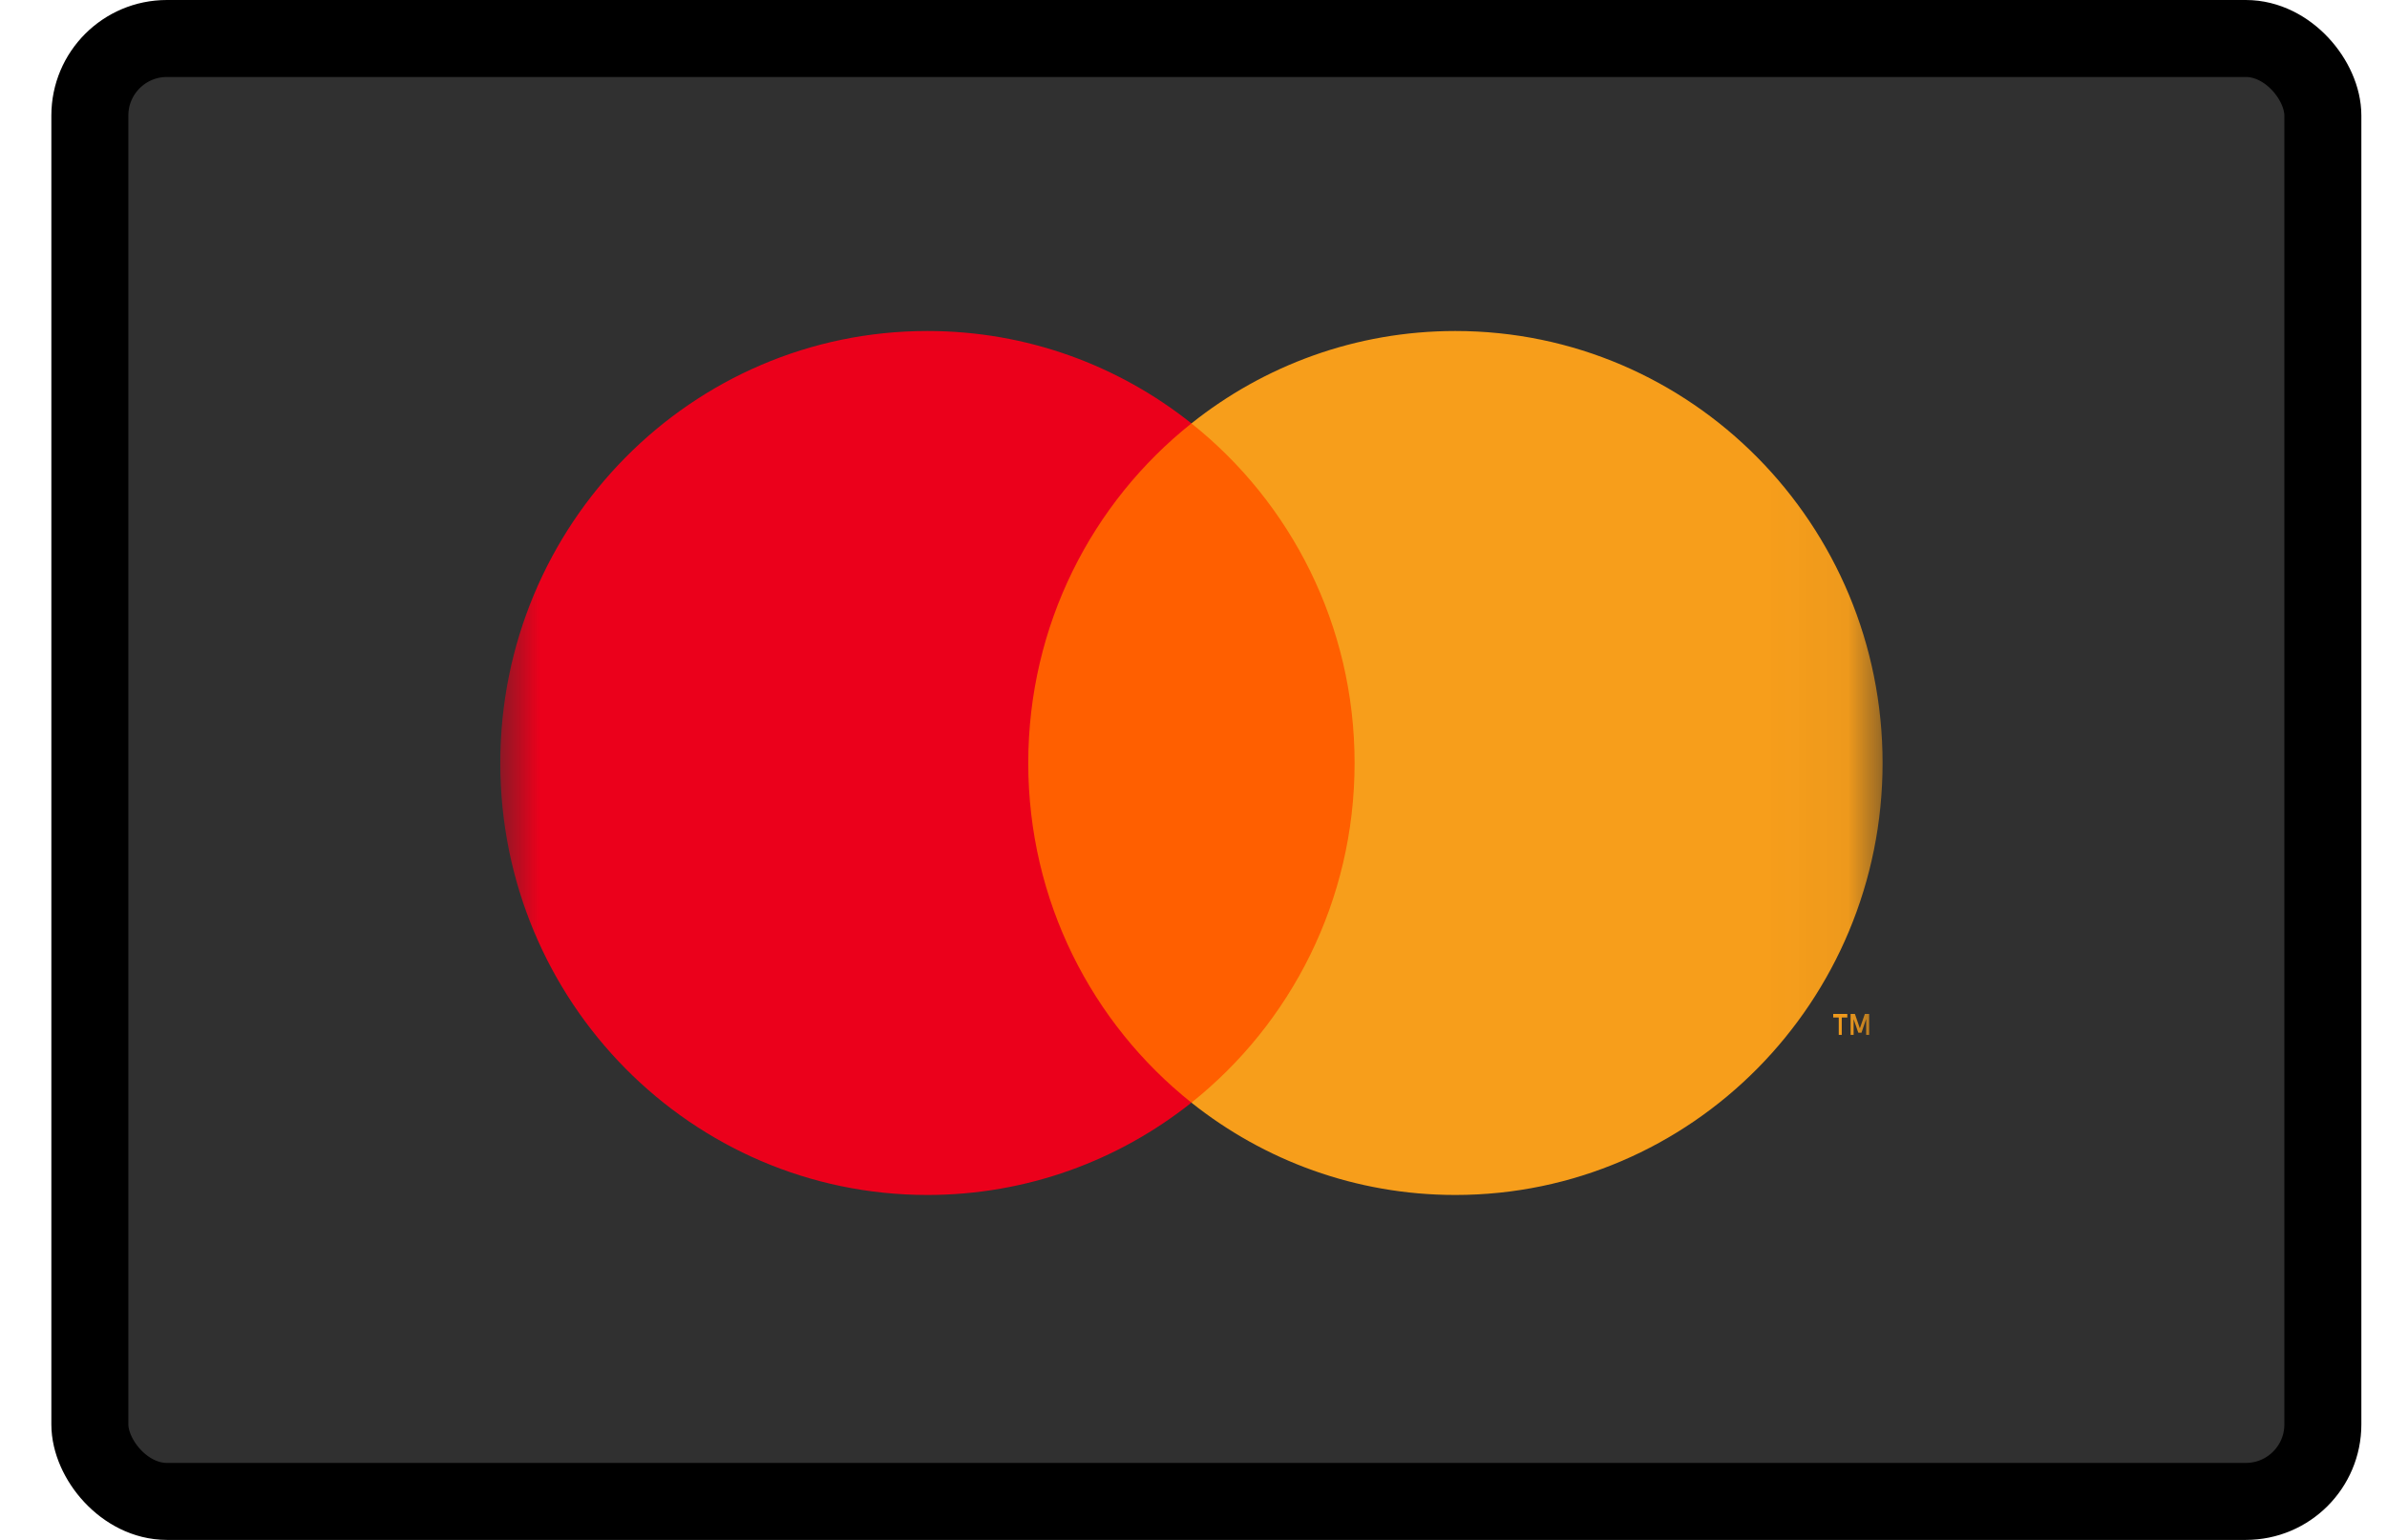 <?xml version="1.0" encoding="UTF-8"?>
<svg width="31px" height="20px" viewBox="0 0 31 20" version="1.1" xmlns="http://www.w3.org/2000/svg" xmlns:xlink="http://www.w3.org/1999/xlink">
    <!-- Generator: Sketch 52.1 (67048) - http://www.bohemiancoding.com/sketch -->
    <title>img-fi-mastercard</title>
    <desc>Created with Sketch.</desc>
    <defs>
        <polygon id="path-1" points="0 14.123 17.952 14.123 17.952 6.2341234e-05 0 6.2341234e-05"></polygon>
    </defs>
    <g id="LimePay-Checkout" stroke="none" stroke-width="1" fill="none" fill-rule="evenodd">
        <g id="New-card-option" transform="translate(-648, -165)">
            <g id="Box" transform="translate(245, 62)">
                <g id="Inputs" transform="translate(54, 90)">
                    <g id="Card">
                        <g transform="translate(319, 13)">
                            <g id="Cards">
                                <g id="img-fi-mastercard" transform="translate(31.667, 1)">
                                    <rect id="Rectangle" stroke="#000000" fill="#303030" x="-0.5" y="-0.5" width="29" height="19" rx="1"></rect>
                                    <g id="Mastercard-logo" transform="translate(4.83, 1.469)">
                                        <mask id="mask-2" fill="white">
                                            <use xlink:href="#path-1"></use>
                                        </mask>
                                        <g id="Clip-5"></g>
                                        <polygon id="Fill-4" fill="#FF5F00" mask="url(#mask-2)" points="6.306 11.851 11.646 11.851 11.646 3.029 6.306 3.029"></polygon>
                                        <g id="Group-3" mask="url(#mask-2)">
                                            <g transform="translate(0, 1.83)">
                                                <path d="M6.857,5.611 C6.857,3.821 7.685,2.227 8.976,1.2 C8.032,0.448 6.841,-1.55853085e-05 5.547,-1.55853085e-05 C2.484,-1.55853085e-05 4.62310213e-05,2.512 4.62310213e-05,5.611 C4.62310213e-05,8.709 2.484,11.221 5.547,11.221 C6.841,11.221 8.032,10.773 8.976,10.022 C7.685,8.994 6.857,7.401 6.857,5.611" id="Fill-6" fill="#EB001B"></path>
                                                <path d="M17.778,9.142 L17.778,8.87 L17.722,8.87 L17.657,9.057 L17.593,8.87 L17.537,8.87 L17.537,9.142 L17.576,9.142 L17.576,8.937 L17.637,9.114 L17.678,9.114 L17.739,8.936 L17.739,9.142 L17.778,9.142 Z M17.422,9.142 L17.422,8.916 L17.494,8.916 L17.494,8.87 L17.311,8.87 L17.311,8.916 L17.383,8.916 L17.383,9.142 L17.422,9.142 Z" id="Fill-7" fill="#F79E1B"></path>
                                                <path d="M17.952,5.611 C17.952,8.709 15.468,11.221 12.404,11.221 C11.11,11.221 9.919,10.773 8.976,10.022 C10.266,8.994 11.095,7.401 11.095,5.611 C11.095,3.821 10.266,2.227 8.976,1.2 C9.919,0.448 11.11,-1.55853085e-05 12.404,-1.55853085e-05 C15.468,-1.55853085e-05 17.952,2.512 17.952,5.611" id="Fill-8" fill="#F79E1B"></path>
                                            </g>
                                        </g>
                                    </g>
                                </g>
                            </g>
                        </g>
                    </g>
                </g>
            </g>
        </g>
    </g>
</svg>